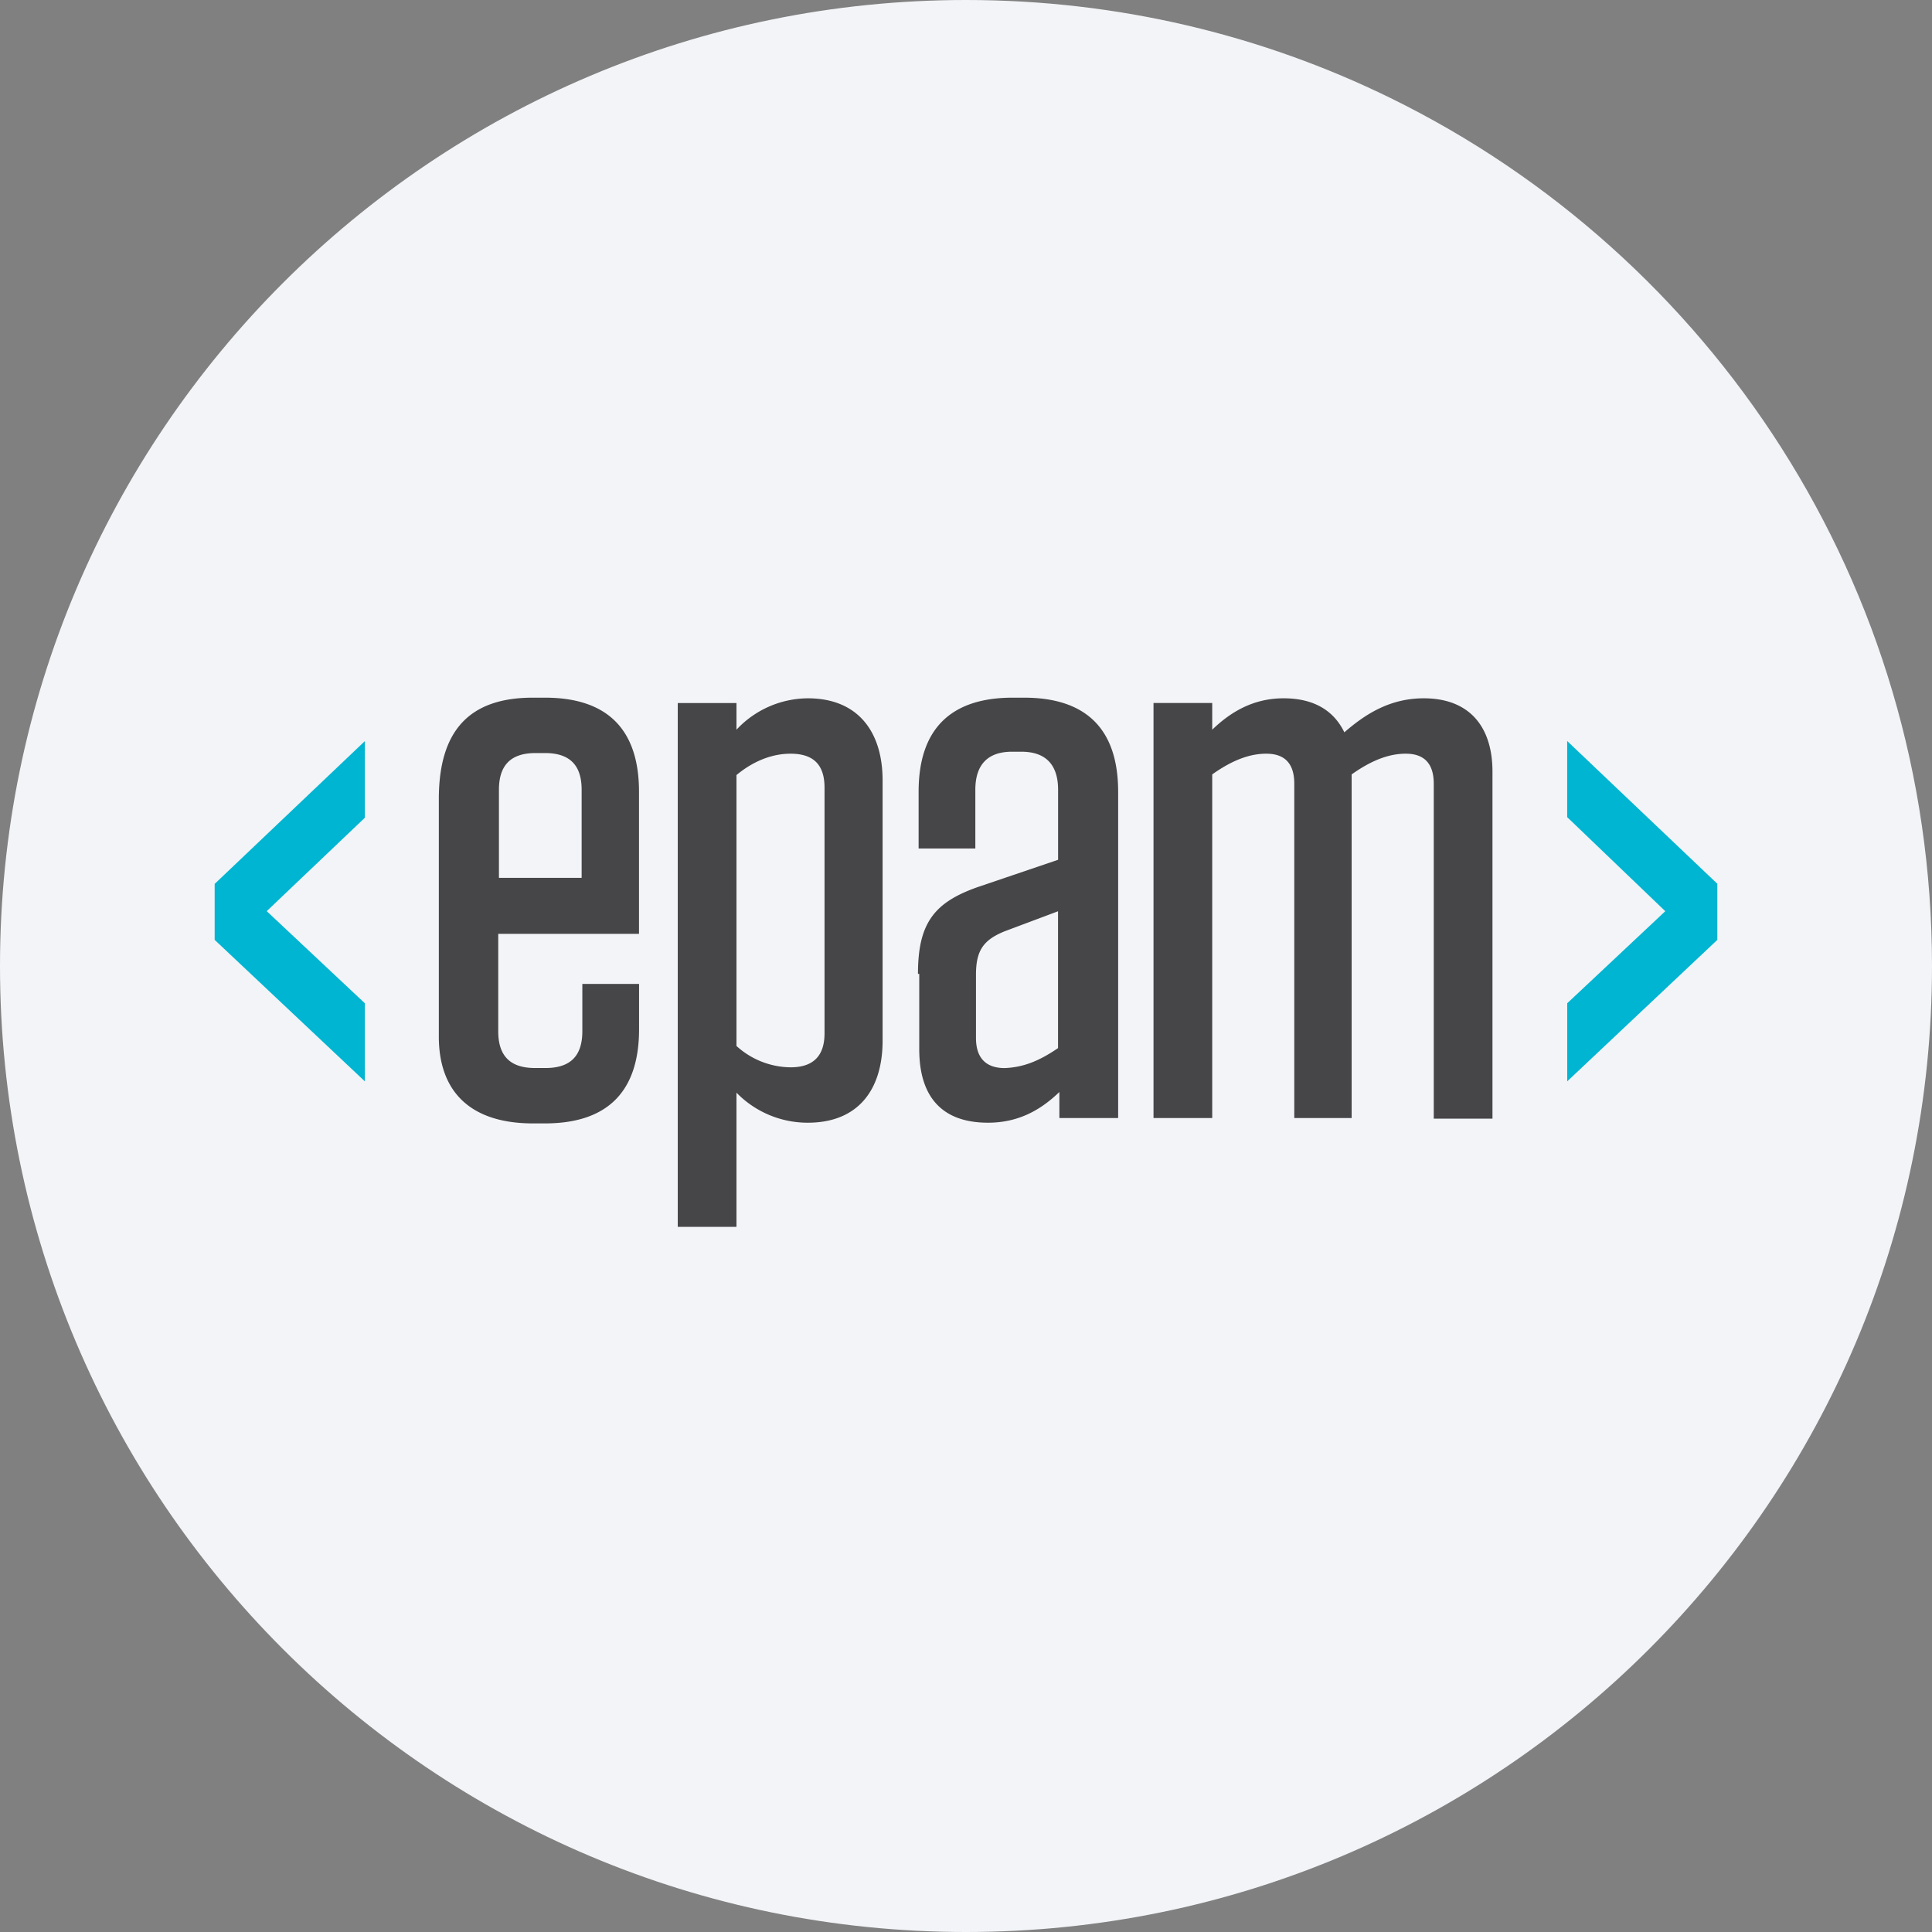 <svg width="36" height="36" fill="none" xmlns="http://www.w3.org/2000/svg"><rect width="100%" height="100%" fill="#808080" stroke="none"/><path d="M18 0c2.837 0 5.52.656 7.907 1.825C31.884 4.753 36 10.895 36 18c0 9.942-8.058 18-18 18-9.94 0-18-8.057-18-18C0 8.06 8.06 0 18 0z" fill="#F2F4F7"/><path d="M9.284 17.414v1.803c0 .46.224.684.684.684h.199c.46 0 .684-.224.684-.684v-.883h1.057v.845c0 1.157-.585 1.754-1.753 1.754H9.93c-1.157 0-1.753-.585-1.753-1.617V14.89c0-1.293.584-1.89 1.753-1.89h.224c1.156 0 1.753.584 1.753 1.753v2.648H9.284v.013zm0-1.057h1.554v-1.641c0-.46-.223-.684-.683-.684H9.98c-.46 0-.683.224-.683.684v1.641h-.013zm3.345-3.257h1.094v.497a1.833 1.833 0 0 1 1.33-.585c.933 0 1.393.622 1.393 1.53v4.848c0 .92-.46 1.53-1.393 1.53a1.848 1.848 0 0 1-1.33-.56v2.5h-1.094V13.1zm1.094 6.39a1.52 1.52 0 0 0 1.007.398c.398 0 .634-.187.634-.634v-4.576c0-.447-.224-.634-.634-.634-.36 0-.709.15-1.007.398v5.048zm3.382-1.343c0-.957.31-1.342 1.144-1.628l1.467-.498v-1.305c0-.46-.224-.709-.684-.709h-.174c-.46 0-.684.249-.684.709v1.094h-1.057v-1.057c0-1.156.585-1.753 1.753-1.753h.212c1.156 0 1.753.584 1.753 1.753v6.08H19.74v-.485c-.299.286-.709.572-1.33.572-.871 0-1.281-.497-1.281-1.368v-1.405h-.025zm2.61 1.38V16.98l-.994.373c-.398.161-.535.36-.535.808v1.181c0 .373.187.56.535.56.336-.013.634-.125.995-.373zm5.496 1.306h-1.094v-6.23c0-.385-.186-.559-.522-.559-.298 0-.622.112-1.007.386v6.403h-1.094v-7.734h1.094v.498c.31-.299.733-.585 1.33-.585.56 0 .933.224 1.132.634.385-.335.845-.634 1.48-.634.845 0 1.28.522 1.28 1.368v6.465h-1.094v-6.241c0-.386-.187-.56-.522-.56-.299 0-.622.112-1.008.386v6.403h.025z" fill="#464547"/><path d="M6.798 13.808v1.43l-1.828 1.74 1.828 1.716v1.455L4 17.513V16.47l2.798-2.66zM32 16.469v1.044l-2.797 2.636v-1.455l1.827-1.715-1.828-1.753v-1.418L32 16.468z" fill="#00B5D1"/></svg>